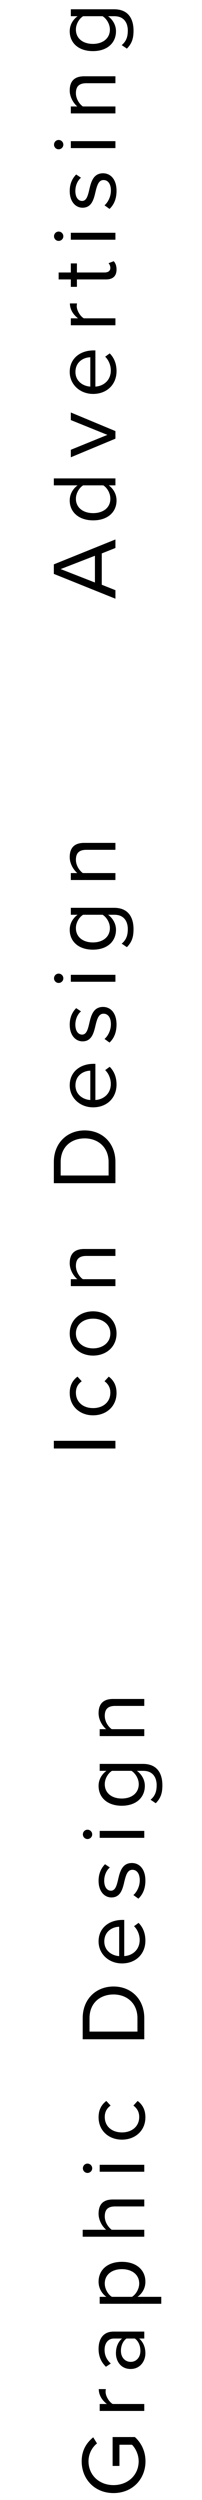<svg width="35" height="432" viewBox="0 0 35 432" fill="none" xmlns="http://www.w3.org/2000/svg">
<path d="M20 94.69L20 93.218L9.328 97.522L9.328 99.17L20 103.458L20 101.986L17.632 101.042L17.632 95.634L20 94.69ZM10.512 98.338L16.448 96.034L16.448 100.658L10.512 98.338ZM20 83.87L20 82.67L9.328 82.67L9.328 83.87L13.44 83.87C12.592 84.494 12.08 85.438 12.08 86.478C12.08 88.51 13.68 89.918 16.144 89.918C18.656 89.918 20.192 88.494 20.192 86.478C20.192 85.39 19.632 84.446 18.848 83.87L20 83.87ZM17.904 83.87C18.576 84.302 19.12 85.23 19.12 86.19C19.12 87.742 17.856 88.67 16.144 88.67C14.432 88.67 13.152 87.742 13.152 86.19C13.152 85.23 13.728 84.302 14.4 83.87L17.904 83.87ZM20 75.803L20 74.491L12.272 71.275L12.272 72.587L18.608 75.147L12.272 77.723L12.272 79.019L20 75.803ZM16.128 68.071C18.544 68.071 20.192 66.423 20.192 64.135C20.192 62.871 19.776 61.831 19.008 61.063L18.224 61.639C18.848 62.247 19.2 63.143 19.2 64.023C19.2 65.687 17.984 66.711 16.528 66.807L16.528 60.551L16.224 60.551C13.904 60.551 12.08 61.927 12.08 64.263C12.08 66.471 13.888 68.071 16.128 68.071ZM13.072 64.279C13.072 62.519 14.496 61.751 15.648 61.735L15.648 66.807C14.464 66.743 13.072 65.927 13.072 64.279ZM20 56.208L20 55.008L14.528 55.008C13.904 54.656 13.296 53.648 13.296 52.912C13.296 52.72 13.312 52.576 13.344 52.432L12.112 52.432C12.112 53.488 12.704 54.384 13.52 55.008L12.272 55.008L12.272 56.208L20 56.208ZM20.192 46.575C20.192 45.871 19.984 45.439 19.696 45.135L18.8 45.487C18.976 45.647 19.12 45.967 19.12 46.303C19.12 46.831 18.704 47.087 18.128 47.087L13.328 47.087L13.328 45.519L12.272 45.519L12.272 47.087L10.16 47.087L10.16 48.287L12.272 48.287L12.272 49.567L13.328 49.567L13.328 48.287L18.384 48.287C19.536 48.287 20.192 47.711 20.192 46.575ZM10.976 40.831C10.976 40.383 10.608 40.015 10.16 40.015C9.712 40.015 9.36 40.383 9.36 40.831C9.36 41.263 9.712 41.631 10.16 41.631C10.608 41.631 10.976 41.263 10.976 40.831ZM20 41.423L20 40.223L12.272 40.223L12.272 41.423L20 41.423ZM18.976 36.102C19.808 35.318 20.192 34.246 20.192 32.982C20.192 30.982 19.152 29.942 17.856 29.942C16.144 29.942 15.76 31.494 15.456 32.838C15.216 33.846 14.976 34.726 14.224 34.726C13.536 34.726 13.056 34.07 13.056 33.014C13.056 32.022 13.472 31.174 14.032 30.71L13.2 30.15C12.576 30.774 12.08 31.702 12.08 33.014C12.08 34.854 13.104 35.894 14.304 35.894C15.904 35.894 16.256 34.406 16.56 33.094C16.816 32.054 17.088 31.11 17.936 31.11C18.688 31.11 19.216 31.75 19.216 32.934C19.216 33.99 18.704 34.966 18.112 35.478L18.976 36.102ZM10.976 25C10.976 24.552 10.608 24.184 10.16 24.184C9.712 24.184 9.36 24.552 9.36 25C9.36 25.432 9.712 25.8 10.16 25.8C10.608 25.8 10.976 25.432 10.976 25ZM20 25.592L20 24.392L12.272 24.392L12.272 25.592L20 25.592ZM20 14.382L20 13.182L14.576 13.182C12.896 13.182 12.08 14.03 12.08 15.646C12.08 16.798 12.752 17.854 13.392 18.398L12.272 18.398L12.272 19.598L20 19.598L20 18.398L14.352 18.398C13.728 17.95 13.152 17.054 13.152 16.11C13.152 15.07 13.584 14.382 14.944 14.382L20 14.382ZM21.984 8.402C22.88 7.49 23.136 6.594 23.136 5.282C23.136 3.394 22.336 1.602 19.776 1.602L12.272 1.602L12.272 2.802L13.44 2.802C12.592 3.426 12.08 4.354 12.08 5.394C12.08 7.426 13.616 8.834 16.096 8.834C18.592 8.834 20.096 7.41 20.096 5.394C20.096 4.306 19.504 3.362 18.72 2.802L19.824 2.802C21.52 2.802 22.144 4.002 22.144 5.282C22.144 6.386 21.856 7.154 21.088 7.794L21.984 8.402ZM17.776 2.802C18.448 3.218 19.04 4.146 19.04 5.106C19.04 6.658 17.792 7.586 16.096 7.586C14.384 7.586 13.152 6.658 13.152 5.106C13.152 4.146 13.728 3.218 14.4 2.802L17.776 2.802Z" fill="black"/>
<path d="M19.672 430.8C22.984 430.8 25.208 428.352 25.208 425.312C25.208 423.568 24.472 422.112 23.368 421.12L19.512 421.12L19.512 426.112L20.696 426.112L20.696 422.448L22.872 422.448C23.4 422.976 24.024 424.032 24.024 425.312C24.024 427.648 22.2 429.424 19.672 429.424C17.128 429.424 15.336 427.648 15.336 425.312C15.336 424.032 15.944 422.896 16.808 422.224L16.152 421.168C14.984 422.112 14.152 423.424 14.152 425.312C14.152 428.352 16.36 430.8 19.672 430.8ZM25 416.609L25 415.409L19.528 415.409C18.904 415.057 18.296 414.049 18.296 413.313C18.296 413.121 18.312 412.977 18.344 412.833L17.112 412.833C17.112 413.889 17.704 414.785 18.52 415.409L17.272 415.409L17.272 416.609L25 416.609ZM25 404.096L25 402.896L19.688 402.896C17.816 402.896 17.08 404.256 17.08 405.888C17.08 407.152 17.496 408.144 18.36 408.976L19.192 408.416C18.456 407.728 18.12 406.976 18.12 406.048C18.12 404.928 18.712 404.096 19.752 404.096L21.144 404.096C20.424 404.72 20.088 405.6 20.088 406.656C20.088 407.968 20.904 409.36 22.632 409.36C24.312 409.36 25.192 407.968 25.192 406.656C25.192 405.616 24.824 404.736 24.12 404.096L25 404.096ZM23.368 404.096C24.008 404.56 24.328 405.376 24.328 406.224C24.328 407.344 23.624 408.128 22.648 408.128C21.656 408.128 20.952 407.344 20.952 406.224C20.952 405.376 21.272 404.56 21.912 404.096L23.368 404.096ZM27.944 396.891L23.832 396.891C24.696 396.267 25.192 395.339 25.192 394.283C25.192 392.251 23.624 390.843 21.128 390.843C18.616 390.843 17.08 392.251 17.08 394.283C17.08 395.371 17.64 396.331 18.424 396.891L17.272 396.891L17.272 398.091L27.944 398.091L27.944 396.891ZM21.128 392.107C22.84 392.107 24.12 393.035 24.12 394.587C24.12 395.531 23.544 396.475 22.872 396.891L19.384 396.891C18.712 396.475 18.152 395.531 18.152 394.587C18.152 393.035 19.416 392.107 21.128 392.107ZM25 381.271L25 380.071L19.544 380.071C17.864 380.071 17.08 380.919 17.08 382.535C17.08 383.703 17.752 384.759 18.392 385.303L14.328 385.303L14.328 386.503L25 386.503L25 385.303L19.352 385.303C18.728 384.839 18.152 383.943 18.152 383.015C18.152 381.975 18.552 381.271 19.912 381.271L25 381.271ZM15.976 374.683C15.976 374.235 15.608 373.867 15.16 373.867C14.712 373.867 14.36 374.235 14.36 374.683C14.36 375.115 14.712 375.483 15.16 375.483C15.608 375.483 15.976 375.115 15.976 374.683ZM25 375.275L25 374.075L17.272 374.075L17.272 375.275L25 375.275ZM21.128 369.729C23.432 369.729 25.192 368.177 25.192 365.873C25.192 364.465 24.616 363.633 23.848 363.041L23.112 363.841C23.8 364.353 24.12 365.009 24.12 365.809C24.12 367.457 22.84 368.481 21.128 368.481C19.416 368.481 18.152 367.457 18.152 365.809C18.152 365.009 18.456 364.353 19.16 363.841L18.424 363.041C17.656 363.633 17.08 364.465 17.08 365.873C17.08 368.177 18.84 369.729 21.128 369.729ZM25 352.386L25 348.738C25 345.426 22.712 343.266 19.672 343.266C16.648 343.266 14.328 345.426 14.328 348.738L14.328 352.386L25 352.386ZM23.816 351.058L15.512 351.058L15.512 348.738C15.512 346.098 17.368 344.642 19.672 344.642C21.96 344.642 23.816 346.146 23.816 348.738L23.816 351.058ZM21.128 339.279C23.544 339.279 25.192 337.631 25.192 335.343C25.192 334.079 24.776 333.039 24.008 332.271L23.224 332.847C23.848 333.455 24.2 334.351 24.2 335.231C24.2 336.895 22.984 337.919 21.528 338.015L21.528 331.759L21.224 331.759C18.904 331.759 17.08 333.135 17.08 335.471C17.08 337.679 18.888 339.279 21.128 339.279ZM18.072 335.487C18.072 333.727 19.496 332.959 20.648 332.943L20.648 338.015C19.464 337.951 18.072 337.135 18.072 335.487ZM23.976 328.088C24.808 327.304 25.192 326.232 25.192 324.968C25.192 322.968 24.152 321.928 22.856 321.928C21.144 321.928 20.76 323.48 20.456 324.824C20.216 325.832 19.976 326.712 19.224 326.712C18.536 326.712 18.056 326.056 18.056 325C18.056 324.008 18.472 323.16 19.032 322.696L18.2 322.136C17.576 322.76 17.08 323.688 17.08 325C17.08 326.84 18.104 327.88 19.304 327.88C20.904 327.88 21.256 326.392 21.56 325.08C21.816 324.04 22.088 323.096 22.936 323.096C23.688 323.096 24.216 323.736 24.216 324.92C24.216 325.976 23.704 326.952 23.112 327.464L23.976 328.088ZM15.976 316.986C15.976 316.538 15.608 316.17 15.16 316.17C14.712 316.17 14.36 316.538 14.36 316.986C14.36 317.418 14.712 317.786 15.16 317.786C15.608 317.786 15.976 317.418 15.976 316.986ZM25 317.578L25 316.378L17.272 316.378L17.272 317.578L25 317.578ZM26.984 311.6C27.88 310.688 28.136 309.792 28.136 308.48C28.136 306.592 27.336 304.8 24.776 304.8L17.272 304.8L17.272 306L18.44 306C17.592 306.624 17.08 307.552 17.08 308.592C17.08 310.624 18.616 312.032 21.096 312.032C23.592 312.032 25.096 310.608 25.096 308.592C25.096 307.504 24.504 306.56 23.72 306L24.824 306C26.52 306 27.144 307.2 27.144 308.48C27.144 309.584 26.856 310.352 26.088 310.992L26.984 311.6ZM22.776 306C23.448 306.416 24.04 307.344 24.04 308.304C24.04 309.856 22.792 310.784 21.096 310.784C19.384 310.784 18.152 309.856 18.152 308.304C18.152 307.344 18.728 306.416 19.4 306L22.776 306ZM25 294.781L25 293.581L19.576 293.581C17.896 293.581 17.08 294.429 17.08 296.045C17.08 297.197 17.752 298.253 18.392 298.797L17.272 298.797L17.272 299.997L25 299.997L25 298.797L19.352 298.797C18.728 298.349 18.152 297.453 18.152 296.509C18.152 295.469 18.584 294.781 19.944 294.781L25 294.781Z" fill="black"/>
<path d="M20 250.299L20 248.971L9.328 248.971L9.328 250.299L20 250.299ZM16.128 244.567C18.432 244.567 20.192 243.015 20.192 240.711C20.192 239.303 19.616 238.471 18.848 237.879L18.112 238.679C18.8 239.191 19.12 239.847 19.12 240.647C19.12 242.295 17.84 243.319 16.128 243.319C14.416 243.319 13.152 242.295 13.152 240.647C13.152 239.847 13.456 239.191 14.16 238.679L13.424 237.879C12.656 238.471 12.08 239.303 12.08 240.711C12.08 243.015 13.84 244.567 16.128 244.567ZM20.192 230.421C20.192 228.069 18.368 226.597 16.128 226.597C13.888 226.597 12.08 228.069 12.08 230.421C12.08 232.773 13.888 234.245 16.128 234.245C18.368 234.245 20.192 232.773 20.192 230.421ZM19.12 230.421C19.12 232.069 17.712 232.997 16.128 232.997C14.56 232.997 13.152 232.069 13.152 230.421C13.152 228.773 14.56 227.861 16.128 227.861C17.712 227.861 19.12 228.773 19.12 230.421ZM20 217.025L20 215.825L14.576 215.825C12.896 215.825 12.08 216.673 12.08 218.289C12.08 219.441 12.752 220.497 13.392 221.041L12.272 221.041L12.272 222.241L20 222.241L20 221.041L14.352 221.041C13.728 220.593 13.152 219.697 13.152 218.753C13.152 217.713 13.584 217.025 14.944 217.025L20 217.025ZM20 204.455L20 200.807C20 197.495 17.712 195.335 14.672 195.335C11.648 195.335 9.328 197.495 9.328 200.807L9.328 204.455L20 204.455ZM18.816 203.127L10.512 203.127L10.512 200.807C10.512 198.167 12.368 196.711 14.672 196.711C16.96 196.711 18.816 198.215 18.816 200.807L18.816 203.127ZM16.128 191.348C18.544 191.348 20.192 189.7 20.192 187.412C20.192 186.148 19.776 185.108 19.008 184.34L18.224 184.916C18.848 185.524 19.2 186.42 19.2 187.3C19.2 188.964 17.984 189.988 16.528 190.084L16.528 183.828L16.224 183.828C13.904 183.828 12.08 185.204 12.08 187.54C12.08 189.748 13.888 191.348 16.128 191.348ZM13.072 187.556C13.072 185.796 14.496 185.028 15.648 185.012L15.648 190.084C14.464 190.02 13.072 189.204 13.072 187.556ZM18.976 180.156C19.808 179.372 20.192 178.3 20.192 177.036C20.192 175.036 19.152 173.996 17.856 173.996C16.144 173.996 15.76 175.548 15.456 176.892C15.216 177.9 14.976 178.78 14.224 178.78C13.536 178.78 13.056 178.124 13.056 177.068C13.056 176.076 13.472 175.228 14.032 174.764L13.2 174.204C12.576 174.828 12.08 175.756 12.08 177.068C12.08 178.908 13.104 179.948 14.304 179.948C15.904 179.948 16.256 178.46 16.56 177.148C16.816 176.108 17.088 175.164 17.936 175.164C18.688 175.164 19.216 175.804 19.216 176.988C19.216 178.044 18.704 179.02 18.112 179.532L18.976 180.156ZM10.976 169.055C10.976 168.607 10.608 168.239 10.16 168.239C9.712 168.239 9.36 168.607 9.36 169.055C9.36 169.487 9.712 169.855 10.16 169.855C10.608 169.855 10.976 169.487 10.976 169.055ZM20 169.647L20 168.447L12.272 168.447L12.272 169.647L20 169.647ZM21.984 163.669C22.88 162.757 23.136 161.861 23.136 160.549C23.136 158.661 22.336 156.869 19.776 156.869L12.272 156.869L12.272 158.069L13.44 158.069C12.592 158.693 12.08 159.621 12.08 160.661C12.08 162.693 13.616 164.101 16.096 164.101C18.592 164.101 20.096 162.677 20.096 160.661C20.096 159.573 19.504 158.629 18.72 158.069L19.824 158.069C21.52 158.069 22.144 159.269 22.144 160.549C22.144 161.653 21.856 162.421 21.088 163.061L21.984 163.669ZM17.776 158.069C18.448 158.485 19.04 159.413 19.04 160.373C19.04 161.925 17.792 162.853 16.096 162.853C14.384 162.853 13.152 161.925 13.152 160.373C13.152 159.413 13.728 158.485 14.4 158.069L17.776 158.069ZM20 146.85L20 145.65L14.576 145.65C12.896 145.65 12.08 146.498 12.08 148.114C12.08 149.266 12.752 150.322 13.392 150.866L12.272 150.866L12.272 152.066L20 152.066L20 150.866L14.352 150.866C13.728 150.418 13.152 149.522 13.152 148.578C13.152 147.538 13.584 146.85 14.944 146.85L20 146.85Z" fill="black"/>
</svg>
